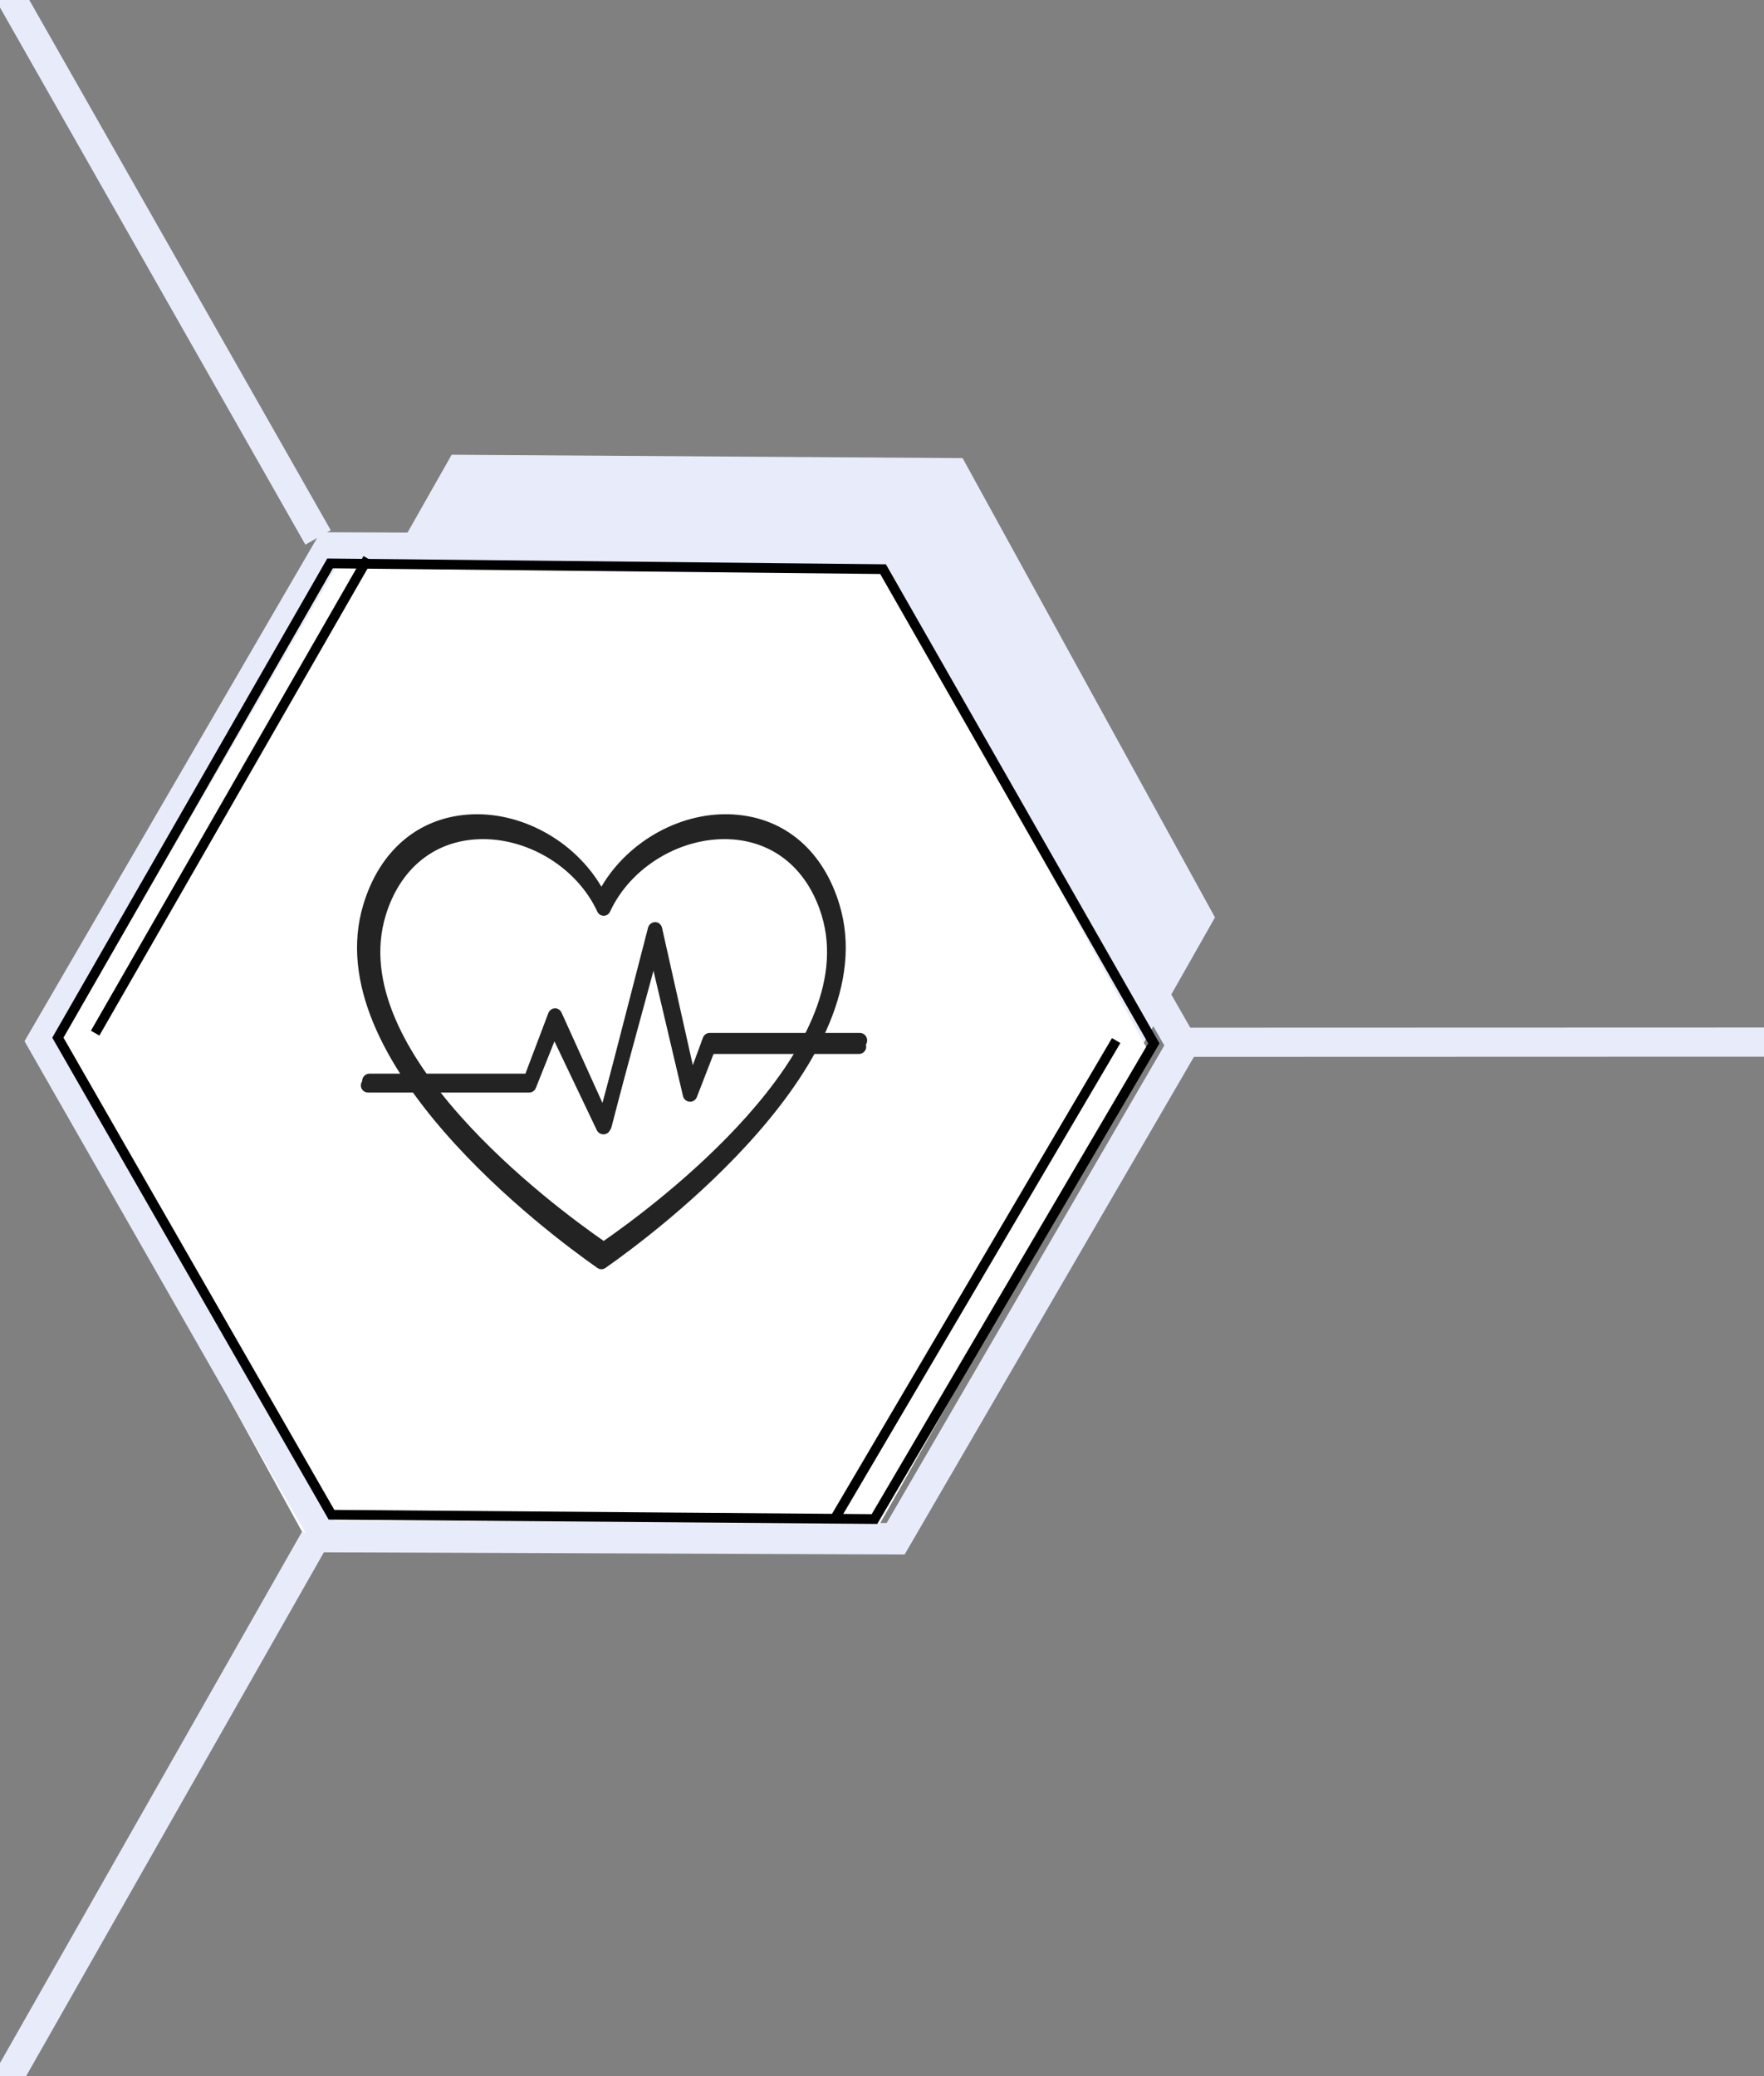 <?xml version="1.0" encoding="UTF-8" standalone="no"?>
<!-- Created with Inkscape (http://www.inkscape.org/) -->

<svg
   width="48mm"
   height="56.487mm"
   viewBox="0 0 48 56.487"
   version="1.1"
   id="svg15845"
   inkscape:version="1.2.1 (9c6d41e410, 2022-07-14)"
   sodipodi:docname="why_section_img1_health.svg"
   xmlns:inkscape="http://www.inkscape.org/namespaces/inkscape"
   xmlns:sodipodi="http://sodipodi.sourceforge.net/DTD/sodipodi-0.dtd"
   xmlns="http://www.w3.org/2000/svg"
   xmlns:svg="http://www.w3.org/2000/svg">
  <rect x="0" y="0" width="48" height="56.487" fill="#808080" stroke="none"/>
  <sodipodi:namedview
     id="namedview15847"
     pagecolor="#ffffff"
     bordercolor="#111111"
     borderopacity="1"
     inkscape:showpageshadow="0"
     inkscape:pageopacity="0"
     inkscape:pagecheckerboard="1"
     inkscape:deskcolor="#d1d1d1"
     inkscape:document-units="mm"
     showgrid="false"
     inkscape:zoom="3.659624"
     inkscape:cx="89.899946"
     inkscape:cy="107.52471"
     inkscape:window-width="1751"
     inkscape:window-height="1243"
     inkscape:window-x="449"
     inkscape:window-y="97"
     inkscape:window-maximized="0"
     inkscape:current-layer="layer1" />
  <defs
     id="defs15842">
    <clipPath
       id="49fd248cad">
      <path
         d="m 438.727,162.684 h 49.742 v 57.805 h -49.742 z m 0,0"
         clip-rule="nonzero"
         id="path296" />
    </clipPath>
    <clipPath
       id="e60fc9ef39">
      <path
         d="M 5,9 H 70 V 66.375 H 5 Z m 0,0"
         clip-rule="nonzero"
         id="path14191" />
    </clipPath>
    <clipPath
       id="e60fc9ef39-9">
      <path
         d="M 5,9 H 70 V 66.375 H 5 Z m 0,0"
         clip-rule="nonzero"
         id="path14191-7" />
    </clipPath>
    <clipPath
       id="083787133f">
      <path
         d="m 1110,374 h 103.617 V 479 H 1110 Z m 0,0"
         clip-rule="nonzero"
         id="path98743" />
    </clipPath>
  </defs>
  <g
     inkscape:label="Слой 1"
     inkscape:groupmode="layer"
     id="layer1"
     transform="translate(-62.906,-31.742)">
    <path
       fill="#f0f0f8"
       d="m 95.967,56.704 -7.033,12.405 -13.903,-0.092 -6.868,-12.497 7.033,-12.405 13.903,0.092 6.868,12.497"
       fill-opacity="1"
       fill-rule="nonzero"
       id="path322-40-3-4"
       style="fill:#e8ebfa;fill-opacity:1;stroke-width:0.387" />
    <path
       fill="#f0f0f8"
       d="M 94.147,60.327 86.476,73.858 71.311,73.758 63.82,60.127 71.491,46.596 l 15.165,0.1 7.491,13.631"
       fill-opacity="1"
       fill-rule="nonzero"
       id="path322-40-9"
       style="fill:#ffffff;fill-opacity:1;stroke-width:0.387" />
    <g
       clip-path="url(#e60fc9ef39)"
       id="g14198"
       transform="matrix(0.207,0,0,0.216,71.508,51.938)"
       style="stroke-width:0.849">
      <path
         fill="#232323"
         d="m 21.164,10.961 c -0.352,0 -0.699,0.012 -1.047,0.035 C 14.297,11.391 9.883,15.055 8.004,21.047 2.359,39.055 30.613,59.605 37.5,64.293 44.391,59.605 72.645,39.055 67,21.047 65.121,15.055 60.707,11.391 54.887,10.996 c -6.75,-0.449 -13.699,3.578 -16.527,9.598 -0.156,0.332 -0.492,0.543 -0.859,0.543 -0.367,0 -0.699,-0.211 -0.855,-0.543 -2.684,-5.707 -9.074,-9.633 -15.48,-9.633 z M 37.5,66.383 c -0.184,0 -0.367,-0.055 -0.527,-0.16 l -0.086,-0.059 C 30.676,61.992 0.02,40.188 6.195,20.48 8.32,13.703 13.348,9.559 19.988,9.109 26.871,8.637 33.953,12.395 37.5,18.199 41.047,12.395 48.125,8.629 55.016,9.109 61.656,9.559 66.684,13.703 68.805,20.48 74.984,40.188 44.324,61.992 38.117,66.164 l -0.086,0.059 C 37.871,66.328 37.688,66.383 37.5,66.383"
         fill-opacity="1"
         fill-rule="nonzero"
         id="path14196"
         style="stroke-width:0.721" />
    </g>
    <path
       fill="#232323"
       d="m 79.354,62.559 c -0.075,0 -0.144,-0.046 -0.177,-0.117 l -1.152,-2.544 -0.506,1.337 c -0.03,0.079 -0.102,0.13 -0.182,0.13 h -4.38 c -0.109,0 -0.197,-0.092 -0.197,-0.205 0,-0.113 0.088,-0.204 0.197,-0.204 h 4.246 l 0.624,-1.648 c 0.028,-0.076 0.098,-0.127 0.176,-0.129 0.079,-0.005 0.151,0.043 0.184,0.117 l 1.118,2.468 1.235,-4.781 c 0.024,-0.091 0.104,-0.147 0.193,-0.152 0.091,0.001 0.168,0.067 0.188,0.158 l 0.837,3.736 0.275,-0.747 c 0.029,-0.079 0.102,-0.131 0.184,-0.131 h 4.088 c 0.109,0 0.197,0.091 0.197,0.204 0,0.113 -0.088,0.205 -0.197,0.205 h -3.954 l -0.456,1.236 c -0.031,0.084 -0.112,0.139 -0.197,0.131 -0.086,-0.006 -0.158,-0.07 -0.177,-0.158 l -0.804,-3.591 -1.171,4.533 c -0.022,0.083 -0.091,0.143 -0.173,0.15 -0.006,8.37e-4 -0.012,8.37e-4 -0.018,8.37e-4"
       fill-opacity="1"
       fill-rule="nonzero"
       id="path14200"
       style="stroke-width:0.18" />
    <g
       clip-path="url(#e60fc9ef39-9)"
       id="g14198-7"
       transform="matrix(0.201,0,0,0.205,71.795,52.327)"
       style="stroke-width:0.849">
      <path
         fill="#232323"
         d="m 21.164,10.961 c -0.352,0 -0.699,0.012 -1.047,0.035 C 14.297,11.391 9.883,15.055 8.004,21.047 2.359,39.055 30.613,59.605 37.5,64.293 44.391,59.605 72.645,39.055 67,21.047 65.121,15.055 60.707,11.391 54.887,10.996 c -6.75,-0.449 -13.699,3.578 -16.527,9.598 -0.156,0.332 -0.492,0.543 -0.859,0.543 -0.367,0 -0.699,-0.211 -0.855,-0.543 -2.684,-5.707 -9.074,-9.633 -15.48,-9.633 z M 37.5,66.383 c -0.184,0 -0.367,-0.055 -0.527,-0.16 l -0.086,-0.059 C 30.676,61.992 0.02,40.188 6.195,20.48 8.32,13.703 13.348,9.559 19.988,9.109 26.871,8.637 33.953,12.395 37.5,18.199 41.047,12.395 48.125,8.629 55.016,9.109 61.656,9.559 66.684,13.703 68.805,20.48 74.984,40.188 44.324,61.992 38.117,66.164 l -0.086,0.059 C 37.871,66.328 37.688,66.383 37.5,66.383"
         fill-opacity="1"
         fill-rule="nonzero"
         id="path14196-8"
         style="stroke-width:0.721" />
    </g>
    <path
       fill="#232323"
       d="m 79.324,62.606 c -0.075,0 -0.144,-0.043 -0.178,-0.112 l -1.153,-2.418 -0.507,1.27 c -0.03,0.075 -0.102,0.124 -0.182,0.124 h -4.382 c -0.109,0 -0.197,-0.087 -0.197,-0.195 0,-0.108 0.088,-0.194 0.197,-0.194 h 4.249 l 0.624,-1.566 c 0.028,-0.072 0.098,-0.12 0.176,-0.123 0.079,-0.005 0.151,0.041 0.184,0.111 l 1.119,2.346 1.236,-4.543 c 0.024,-0.087 0.104,-0.14 0.193,-0.144 0.091,0.001 0.168,0.063 0.188,0.15 l 0.838,3.551 0.275,-0.709 c 0.029,-0.075 0.102,-0.124 0.184,-0.124 h 4.091 c 0.109,0 0.197,0.087 0.197,0.194 0,0.108 -0.088,0.195 -0.197,0.195 h -3.956 l -0.456,1.175 c -0.031,0.08 -0.112,0.132 -0.197,0.124 -0.086,-0.005 -0.158,-0.067 -0.178,-0.15 l -0.804,-3.413 -1.172,4.308 c -0.022,0.079 -0.091,0.136 -0.173,0.143 -0.006,8.31e-4 -0.012,8.31e-4 -0.018,8.31e-4"
       fill-opacity="1"
       fill-rule="nonzero"
       id="path14200-8"
       style="stroke-width:0.175" />
    <g
       clip-path="url(#083787133f)"
       id="g98848"
       transform="matrix(0.353,0,0,0.353,-332.823,-90.418)"
       style="stroke:#dcdcf4;stroke-opacity:1">
      <path
         stroke-linecap="round"
         transform="matrix(0.682,0,0,0.683,1119.156,410.029)"
         fill="none"
         stroke-linejoin="miter"
         d="M 104.001,80 39.583,79.76 7.586,23.856 l 32.415,-55.669 64.417,0.24 31.997,55.909 z m 0,0"
         stroke="#000000"
         stroke-width="3.543"
         stroke-opacity="1"
         stroke-miterlimit="4"
         id="path98846"
         style="stroke:#e8ebfa;stroke-opacity:1" />
    </g>
    <path
       style="fill:none;fill-opacity:1;stroke:#e8ebfa;stroke-width:0.794;stroke-dasharray:none;stroke-opacity:1"
       d="m 63.089,31.465 8.472,14.901"
       id="path103810-3" />
    <path
       style="fill:none;fill-opacity:1;stroke:#e8ebfa;stroke-width:0.794;stroke-dasharray:none;stroke-opacity:1"
       d="m 94.893,60.102 16.07,-0.005"
       id="path103810-3-6" />
    <path
       style="fill:none;fill-opacity:1;stroke:#000000;stroke-width:0.265;stroke-dasharray:none;stroke-opacity:1"
       d="M 71.887,47.072 86.935,47.228 94.303,60.132 86.701,73.074 71.926,72.957 64.481,59.976 Z"
       id="path110182" />
    <path
       style="fill:none;fill-opacity:1;stroke:#000000;stroke-width:0.265;stroke-dasharray:none;stroke-opacity:1"
       d="M 72.912,46.938 65.495,59.853"
       id="path110454" />
    <path
       style="fill:none;fill-opacity:1;stroke:#000000;stroke-width:0.265;stroke-dasharray:none;stroke-opacity:1"
       d="m 93.278,60.055 -7.657,13.011"
       id="path110454-8" />
    <path
       style="fill:none;fill-opacity:1;stroke:#e8ebfa;stroke-width:0.794;stroke-dasharray:none;stroke-opacity:1"
       d="M 71.475,73.605 63.091,88.354"
       id="path103810-3-60" />
  </g>
</svg>
